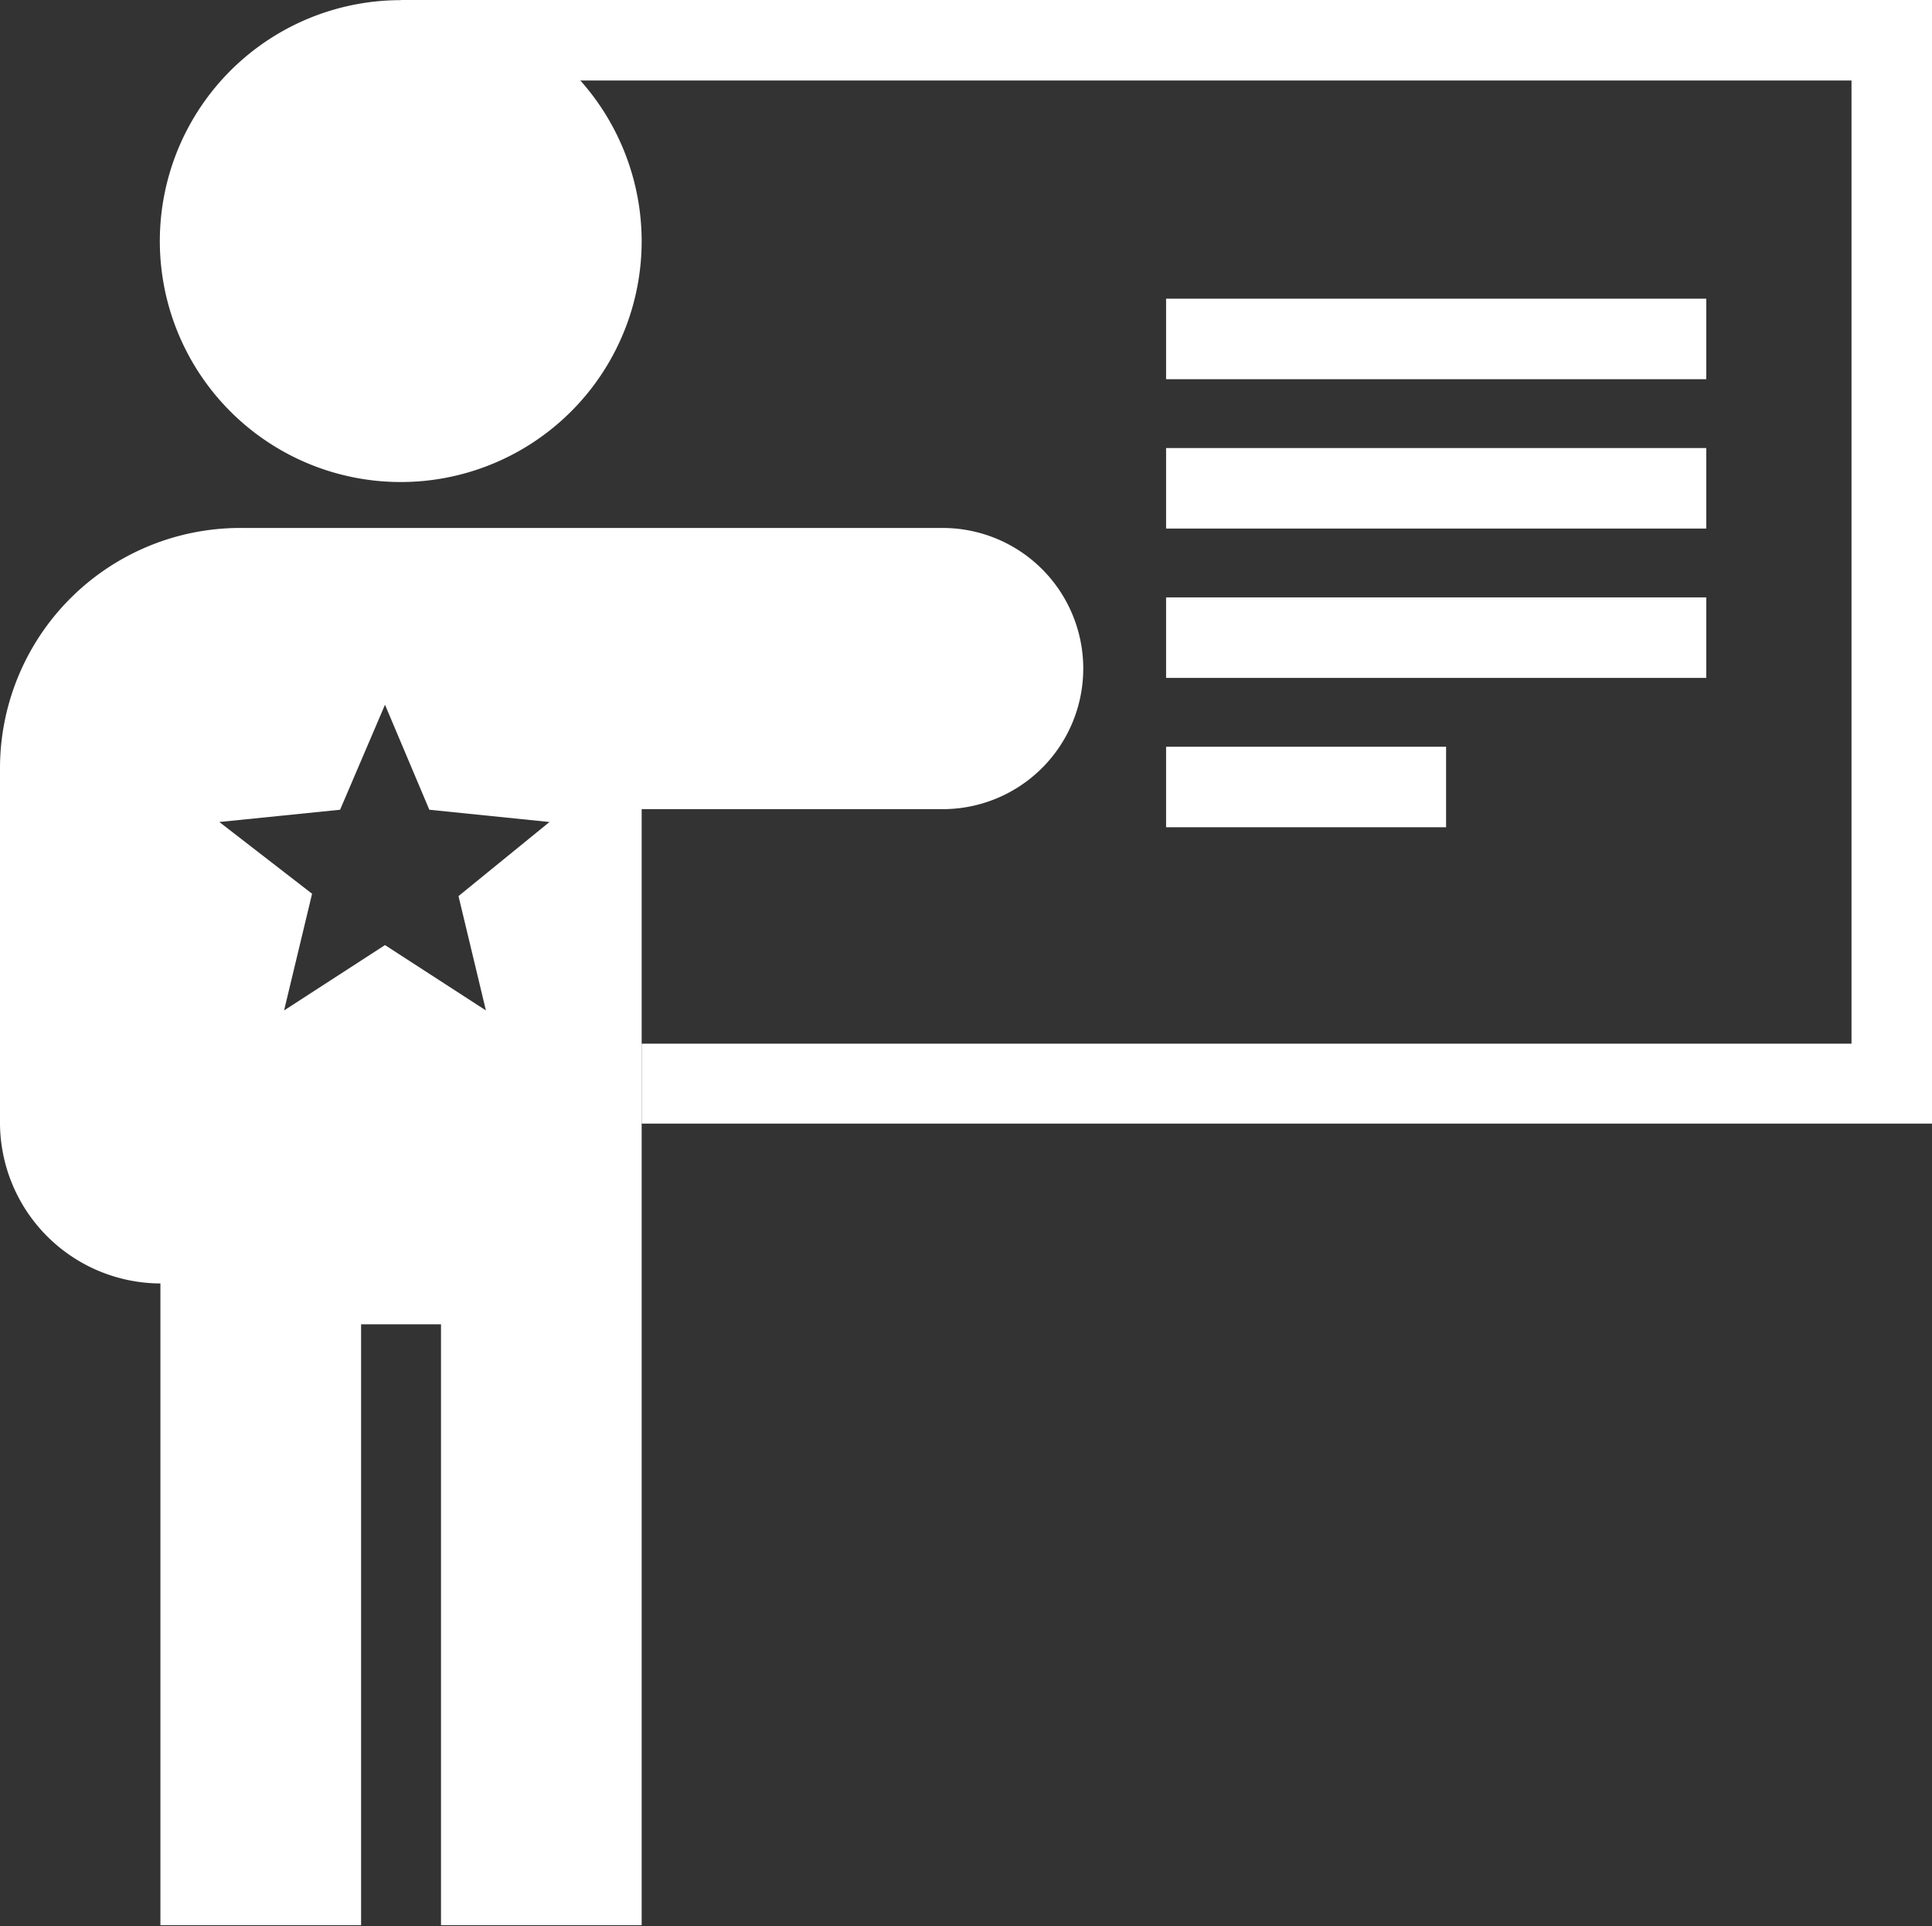 <svg xmlns="http://www.w3.org/2000/svg" viewBox="0 0 33.12 33.02"><rect x="0" y="0" width="33.12" height="33.02" fill="#333333" stroke="none"/><defs><style>.cls-1{fill:#fff;}</style></defs><title>Asset 18</title><g id="Layer_2" data-name="Layer 2"><g id="Layer_1-2" data-name="Layer 1"><polygon class="cls-1" points="33.12 19.26 11 19.26 11 17.89 31.74 17.89 31.74 1.38 6.87 1.38 6.87 0 33.12 0 33.12 19.26"/><rect class="cls-1" x="19.99" y="5.12" width="9.26" height="1.38"/><rect class="cls-1" x="19.99" y="7.68" width="9.26" height="1.38"/><rect class="cls-1" x="19.99" y="10.24" width="9.26" height="1.38"/><rect class="cls-1" x="19.99" y="12.8" width="4.8" height="1.38"/><path class="cls-1" d="M16.16,9.05h-12A4.12,4.12,0,0,0,0,13.17v6.09A2.76,2.76,0,0,0,2.75,22V33H6.19V22.7H7.56V33H11V13.87h5.16a2.41,2.41,0,1,0,0-4.82ZM8.33,17.32,6.6,16.2,4.87,17.32h0l.48-2L3.76,14.09l2.07-.21.77-1.8.76,1.8,2.06.21L7.86,15.36Z"/><path class="cls-1" d="M9.94,1.37A4.13,4.13,0,1,0,11,4.13,4.15,4.15,0,0,0,9.94,1.37Z"/></g></g></svg>